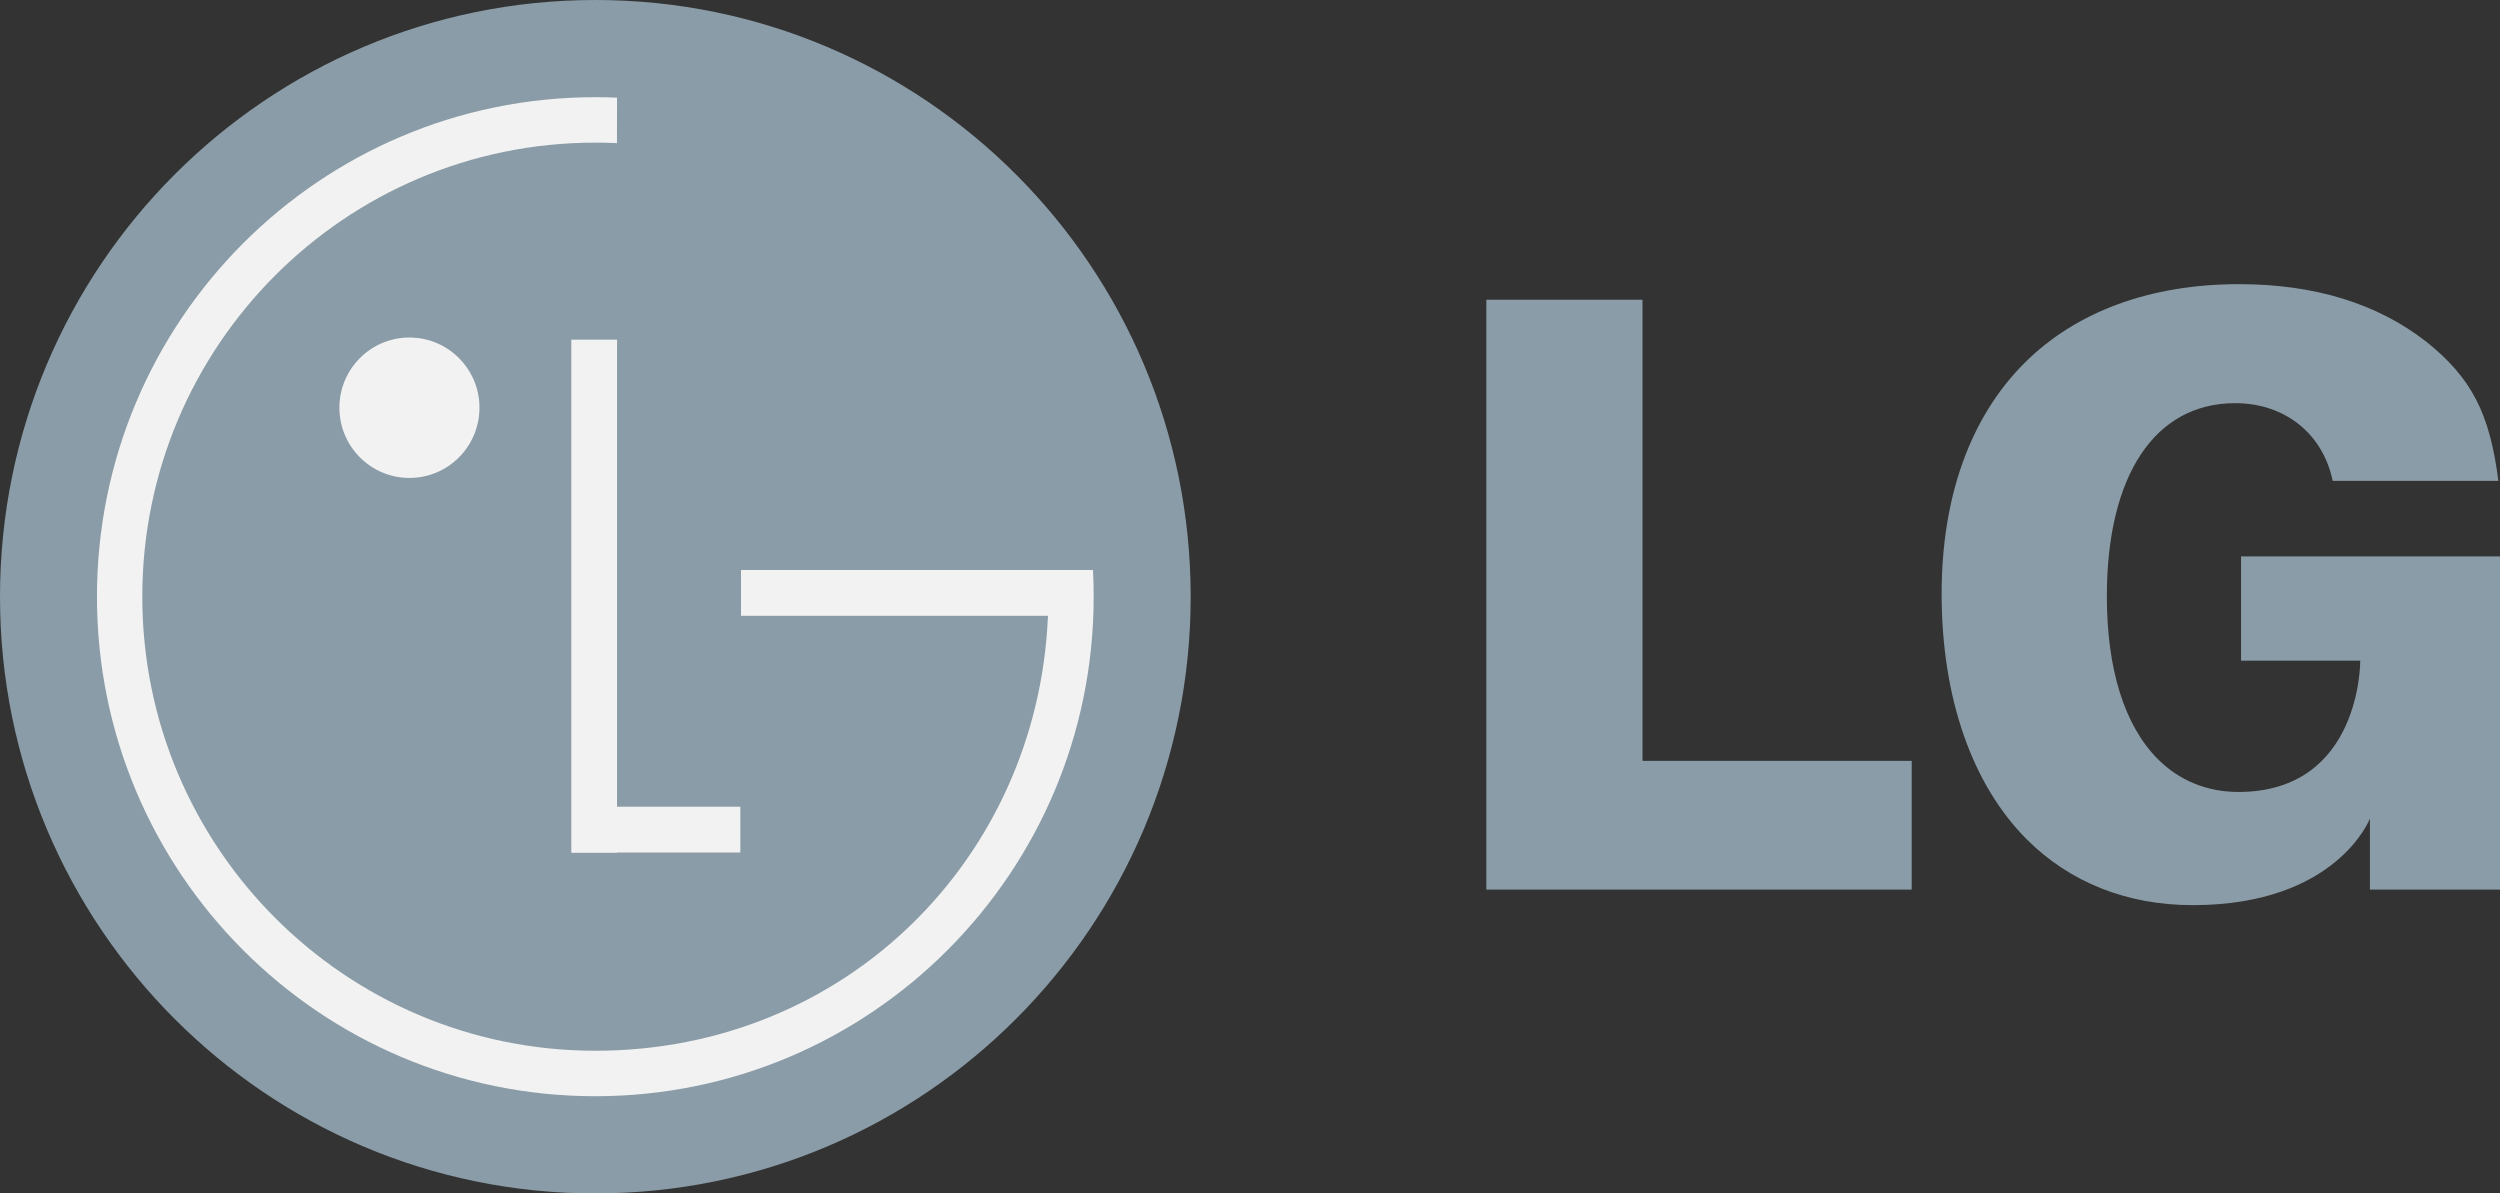 <svg width="243" height="116" viewBox="0 0 243 116" fill="none" xmlns="http://www.w3.org/2000/svg">
<rect x="0" y="0" width="243" height="116" fill="#333333" stroke="none"/>
<g id="Capa_1" clip-path="url(#clip0_32_7988)">
<path id="Vector" d="M57.867 116C89.825 116 115.734 90.03 115.734 57.998C115.734 25.966 89.829 0 57.867 0C25.906 0 0 25.97 0 58.002C0 90.034 25.91 116.004 57.867 116.004V116Z" fill="#8A9CA7"/>
<path id="Vector_2" d="M71.96 78.412H59.977V33.016H55.532V82.891H59.977V82.863H71.96V78.412Z" fill="#F2F2F2"/>
<path id="Vector_3" d="M101.868 59.857H72.026V55.403H106.238C106.284 56.263 106.305 57.127 106.305 57.998C106.305 84.814 84.617 106.553 57.864 106.553C31.11 106.553 9.425 84.818 9.425 58.002C9.425 31.186 31.113 9.447 57.867 9.447C58.574 9.447 59.277 9.462 59.976 9.493L59.969 13.913C59.27 13.881 58.566 13.863 57.867 13.863C33.547 13.863 13.831 33.625 13.831 57.998C13.831 82.371 33.547 102.133 57.867 102.133C82.187 102.133 100.822 83.437 101.857 59.981L101.868 59.857Z" fill="#F2F2F2"/>
<path id="Vector_4" d="M39.797 46.455C43.556 46.455 46.605 43.399 46.605 39.631C46.605 35.863 43.556 32.807 39.797 32.807C36.038 32.807 32.989 35.863 32.989 39.631C32.989 43.399 36.038 46.455 39.797 46.455Z" fill="#F2F2F2"/>
<path id="Vector_5" d="M144.47 86.472H185.818V73.954H159.651V29.132H144.47V86.468V86.472ZM235.775 33.169C231.034 29.486 224.93 27.62 217.649 27.62C209 27.62 201.772 30.283 196.749 35.315C191.502 40.573 188.726 48.321 188.726 57.722C188.726 67.764 191.661 76.234 196.992 81.574C201.179 85.767 206.75 87.98 213.13 87.98C227.134 87.98 230.356 79.567 230.356 79.567V86.468H243.003V54.085H217.829V64.22H229.416C229.416 64.22 229.529 76.978 217.571 76.978C214.533 76.978 211.827 75.873 209.746 73.788C206.503 70.537 204.786 65.062 204.786 57.963C204.786 46.207 209.449 39.188 217.253 39.188C222.128 39.188 225.795 42.188 226.735 46.738H242.841C242.007 40.13 240.198 36.685 235.782 33.172L235.775 33.169Z" fill="#8A9CA7"/>
</g>
<defs>
<clipPath id="clip0_32_7988">
<rect width="243" height="116" fill="white"/>
</clipPath>
</defs>
</svg>
